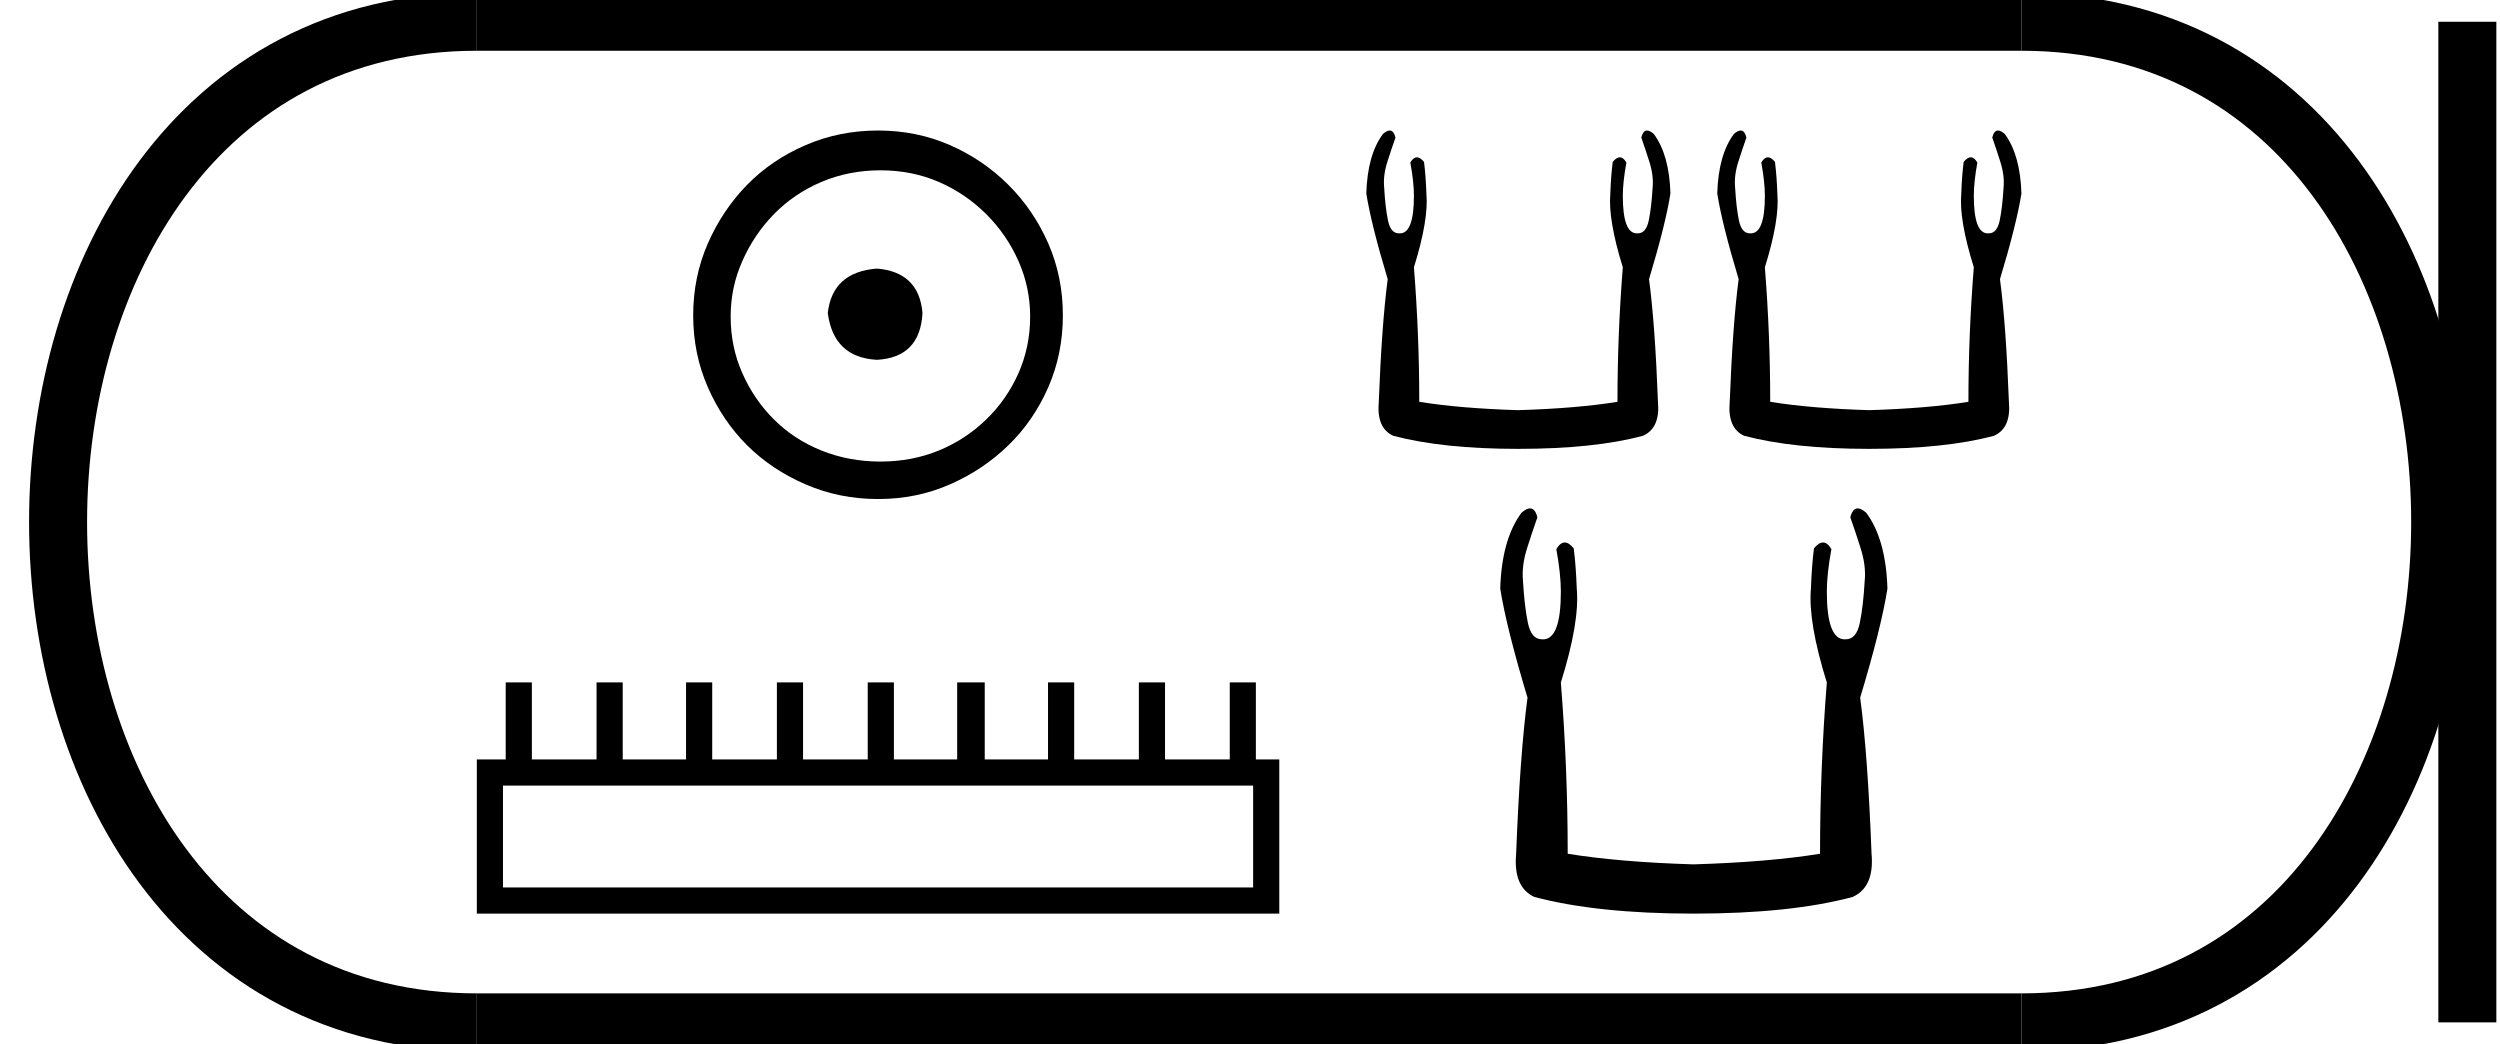 <?xml version='1.0' encoding='UTF-8' standalone='yes'?><svg xmlns='http://www.w3.org/2000/svg' xmlns:xlink='http://www.w3.org/1999/xlink' width='43.098' height='18.0' ><path d='M 15.117 4.63 C 14.606 4.67 14.323 4.925 14.27 5.396 C 14.337 5.907 14.619 6.176 15.117 6.203 C 15.614 6.176 15.876 5.907 15.903 5.396 C 15.863 4.925 15.601 4.67 15.117 4.63 ZM 15.177 2.936 C 15.54 2.936 15.876 3.003 16.186 3.137 C 16.495 3.272 16.767 3.457 17.002 3.692 C 17.238 3.927 17.422 4.196 17.557 4.499 C 17.691 4.801 17.759 5.12 17.759 5.457 C 17.759 5.806 17.691 6.132 17.557 6.435 C 17.422 6.737 17.238 7.003 17.002 7.231 C 16.767 7.46 16.495 7.638 16.186 7.766 C 15.876 7.893 15.54 7.957 15.177 7.957 C 14.814 7.957 14.475 7.893 14.159 7.766 C 13.843 7.638 13.571 7.46 13.342 7.231 C 13.113 7.003 12.932 6.737 12.798 6.435 C 12.663 6.132 12.596 5.806 12.596 5.457 C 12.596 5.12 12.663 4.801 12.798 4.499 C 12.932 4.196 13.113 3.927 13.342 3.692 C 13.571 3.457 13.843 3.272 14.159 3.137 C 14.475 3.003 14.814 2.936 15.177 2.936 ZM 15.137 2.25 C 14.693 2.25 14.276 2.334 13.887 2.502 C 13.497 2.67 13.161 2.899 12.878 3.188 C 12.596 3.477 12.371 3.813 12.203 4.196 C 12.035 4.579 11.95 4.993 11.95 5.436 C 11.95 5.88 12.035 6.293 12.203 6.677 C 12.371 7.06 12.596 7.393 12.878 7.675 C 13.161 7.957 13.497 8.182 13.887 8.35 C 14.276 8.519 14.693 8.603 15.137 8.603 C 15.581 8.603 15.994 8.519 16.377 8.35 C 16.76 8.182 17.096 7.957 17.385 7.675 C 17.675 7.393 17.903 7.06 18.071 6.677 C 18.239 6.293 18.323 5.88 18.323 5.436 C 18.323 4.993 18.239 4.579 18.071 4.196 C 17.903 3.813 17.675 3.477 17.385 3.188 C 17.096 2.899 16.76 2.67 16.377 2.502 C 15.994 2.334 15.581 2.25 15.137 2.25 Z' style='fill:#000000;stroke:none' /><path d='M 21.603 13.543 L 21.603 15.299 L 8.671 15.299 L 8.671 13.543 ZM 8.718 11.764 L 8.718 13.092 L 8.22 13.092 L 8.22 15.75 L 22.054 15.75 L 22.054 13.092 L 21.65 13.092 L 21.65 11.764 L 21.2 11.764 L 21.2 13.092 L 20.084 13.092 L 20.084 11.764 L 19.633 11.764 L 19.633 13.092 L 18.518 13.092 L 18.518 11.764 L 18.067 11.764 L 18.067 13.092 L 16.976 13.092 L 16.976 11.764 L 16.501 11.764 L 16.501 13.092 L 15.41 13.092 L 15.41 11.764 L 14.959 11.764 L 14.959 13.092 L 13.844 13.092 L 13.844 11.764 L 13.393 11.764 L 13.393 13.092 L 12.278 13.092 L 12.278 11.764 L 11.827 11.764 L 11.827 13.092 L 10.735 13.092 L 10.735 11.764 L 10.284 11.764 L 10.284 13.092 L 9.169 13.092 L 9.169 11.764 Z' style='fill:#000000;stroke:none' /><path d='M 23.957 2.25 Q 23.909 2.25 23.841 2.309 Q 23.574 2.668 23.554 3.335 Q 23.636 3.859 23.923 4.813 Q 23.821 5.583 23.769 6.927 Q 23.728 7.378 24.016 7.512 Q 24.867 7.738 26.17 7.738 Q 27.484 7.738 28.325 7.512 Q 28.623 7.378 28.582 6.927 Q 28.531 5.583 28.428 4.813 Q 28.715 3.859 28.797 3.335 Q 28.777 2.668 28.51 2.309 Q 28.442 2.25 28.394 2.25 Q 28.325 2.25 28.295 2.371 Q 28.366 2.576 28.428 2.771 Q 28.51 3.017 28.49 3.233 Q 28.469 3.582 28.423 3.802 Q 28.377 4.023 28.233 4.023 Q 28.225 4.023 28.218 4.023 Q 27.976 4.023 27.976 3.376 Q 27.976 3.14 28.038 2.802 Q 27.985 2.712 27.924 2.712 Q 27.867 2.712 27.802 2.791 Q 27.771 3.038 27.761 3.335 Q 27.72 3.787 27.976 4.608 Q 27.884 5.767 27.884 6.927 Q 27.186 7.04 26.17 7.071 Q 25.165 7.04 24.467 6.927 Q 24.467 5.767 24.375 4.608 Q 24.631 3.787 24.59 3.335 Q 24.58 3.038 24.549 2.791 Q 24.484 2.712 24.427 2.712 Q 24.366 2.712 24.313 2.802 Q 24.375 3.14 24.375 3.376 Q 24.375 4.023 24.133 4.023 Q 24.126 4.023 24.118 4.023 Q 23.974 4.023 23.928 3.802 Q 23.882 3.582 23.862 3.233 Q 23.841 3.017 23.923 2.771 Q 23.985 2.576 24.057 2.371 Q 24.026 2.25 23.957 2.25 Z' style='fill:#000000;stroke:none' /><path d='M 30.007 2.25 Q 29.959 2.25 29.891 2.309 Q 29.624 2.668 29.604 3.335 Q 29.686 3.859 29.973 4.813 Q 29.871 5.583 29.819 6.927 Q 29.778 7.378 30.066 7.512 Q 30.917 7.738 32.221 7.738 Q 33.534 7.738 34.376 7.512 Q 34.673 7.378 34.632 6.927 Q 34.581 5.583 34.478 4.813 Q 34.765 3.859 34.848 3.335 Q 34.827 2.668 34.56 2.309 Q 34.493 2.25 34.444 2.25 Q 34.375 2.25 34.345 2.371 Q 34.417 2.576 34.478 2.771 Q 34.56 3.017 34.54 3.233 Q 34.519 3.582 34.473 3.802 Q 34.427 4.023 34.283 4.023 Q 34.276 4.023 34.268 4.023 Q 34.027 4.023 34.027 3.376 Q 34.027 3.14 34.088 2.802 Q 34.035 2.712 33.974 2.712 Q 33.917 2.712 33.852 2.791 Q 33.821 3.038 33.811 3.335 Q 33.77 3.787 34.027 4.608 Q 33.934 5.767 33.934 6.927 Q 33.236 7.04 32.221 7.071 Q 31.215 7.04 30.517 6.927 Q 30.517 5.767 30.425 4.608 Q 30.681 3.787 30.64 3.335 Q 30.63 3.038 30.599 2.791 Q 30.535 2.712 30.477 2.712 Q 30.416 2.712 30.363 2.802 Q 30.425 3.14 30.425 3.376 Q 30.425 4.023 30.183 4.023 Q 30.176 4.023 30.168 4.023 Q 30.025 4.023 29.978 3.802 Q 29.932 3.582 29.912 3.233 Q 29.891 3.017 29.973 2.771 Q 30.035 2.576 30.107 2.371 Q 30.077 2.25 30.007 2.25 Z' style='fill:#000000;stroke:none' /><path d='M 26.377 8.764 Q 26.315 8.764 26.229 8.84 Q 25.889 9.297 25.863 10.146 Q 25.967 10.812 26.333 12.027 Q 26.203 13.007 26.137 14.718 Q 26.085 15.293 26.451 15.463 Q 27.535 15.75 29.194 15.75 Q 30.866 15.75 31.937 15.463 Q 32.316 15.293 32.264 14.718 Q 32.199 13.007 32.068 12.027 Q 32.434 10.812 32.538 10.146 Q 32.512 9.297 32.173 8.84 Q 32.086 8.764 32.025 8.764 Q 31.937 8.764 31.898 8.918 Q 31.99 9.179 32.068 9.427 Q 32.173 9.741 32.146 10.015 Q 32.12 10.459 32.061 10.74 Q 32.003 11.021 31.82 11.021 Q 31.81 11.022 31.801 11.022 Q 31.493 11.022 31.493 10.198 Q 31.493 9.898 31.572 9.467 Q 31.504 9.352 31.427 9.352 Q 31.354 9.352 31.271 9.454 Q 31.232 9.767 31.219 10.146 Q 31.167 10.721 31.493 11.766 Q 31.376 13.242 31.376 14.718 Q 30.487 14.862 29.194 14.901 Q 27.914 14.862 27.026 14.718 Q 27.026 13.242 26.908 11.766 Q 27.235 10.721 27.182 10.146 Q 27.169 9.767 27.13 9.454 Q 27.048 9.352 26.975 9.352 Q 26.897 9.352 26.83 9.467 Q 26.908 9.898 26.908 10.198 Q 26.908 11.022 26.601 11.022 Q 26.591 11.022 26.581 11.021 Q 26.399 11.021 26.34 10.74 Q 26.281 10.459 26.255 10.015 Q 26.229 9.741 26.333 9.427 Q 26.412 9.179 26.503 8.918 Q 26.465 8.764 26.377 8.764 Z' style='fill:#000000;stroke:none' /><path d='M 8.22 0.375 C -1.405 0.375 -1.405 17.625 8.22 17.625 ' style='fill:none;stroke:#000000;stroke-width:1' /><path d='M 8.22 0.375 L 34.848 0.375 ' style='fill:none;stroke:#000000;stroke-width:1' /><path d='M 8.22 17.625 L 34.848 17.625 ' style='fill:none;stroke:#000000;stroke-width:1' /><path d='M 42.535 0.375 L 42.535 17.625 ' style='fill:none;stroke:#000000;stroke-width:1' /><path d='M 34.848 0.375 C 44.473 0.375 44.473 17.625 34.848 17.625 ' style='fill:none;stroke:#000000;stroke-width:1' /></svg>